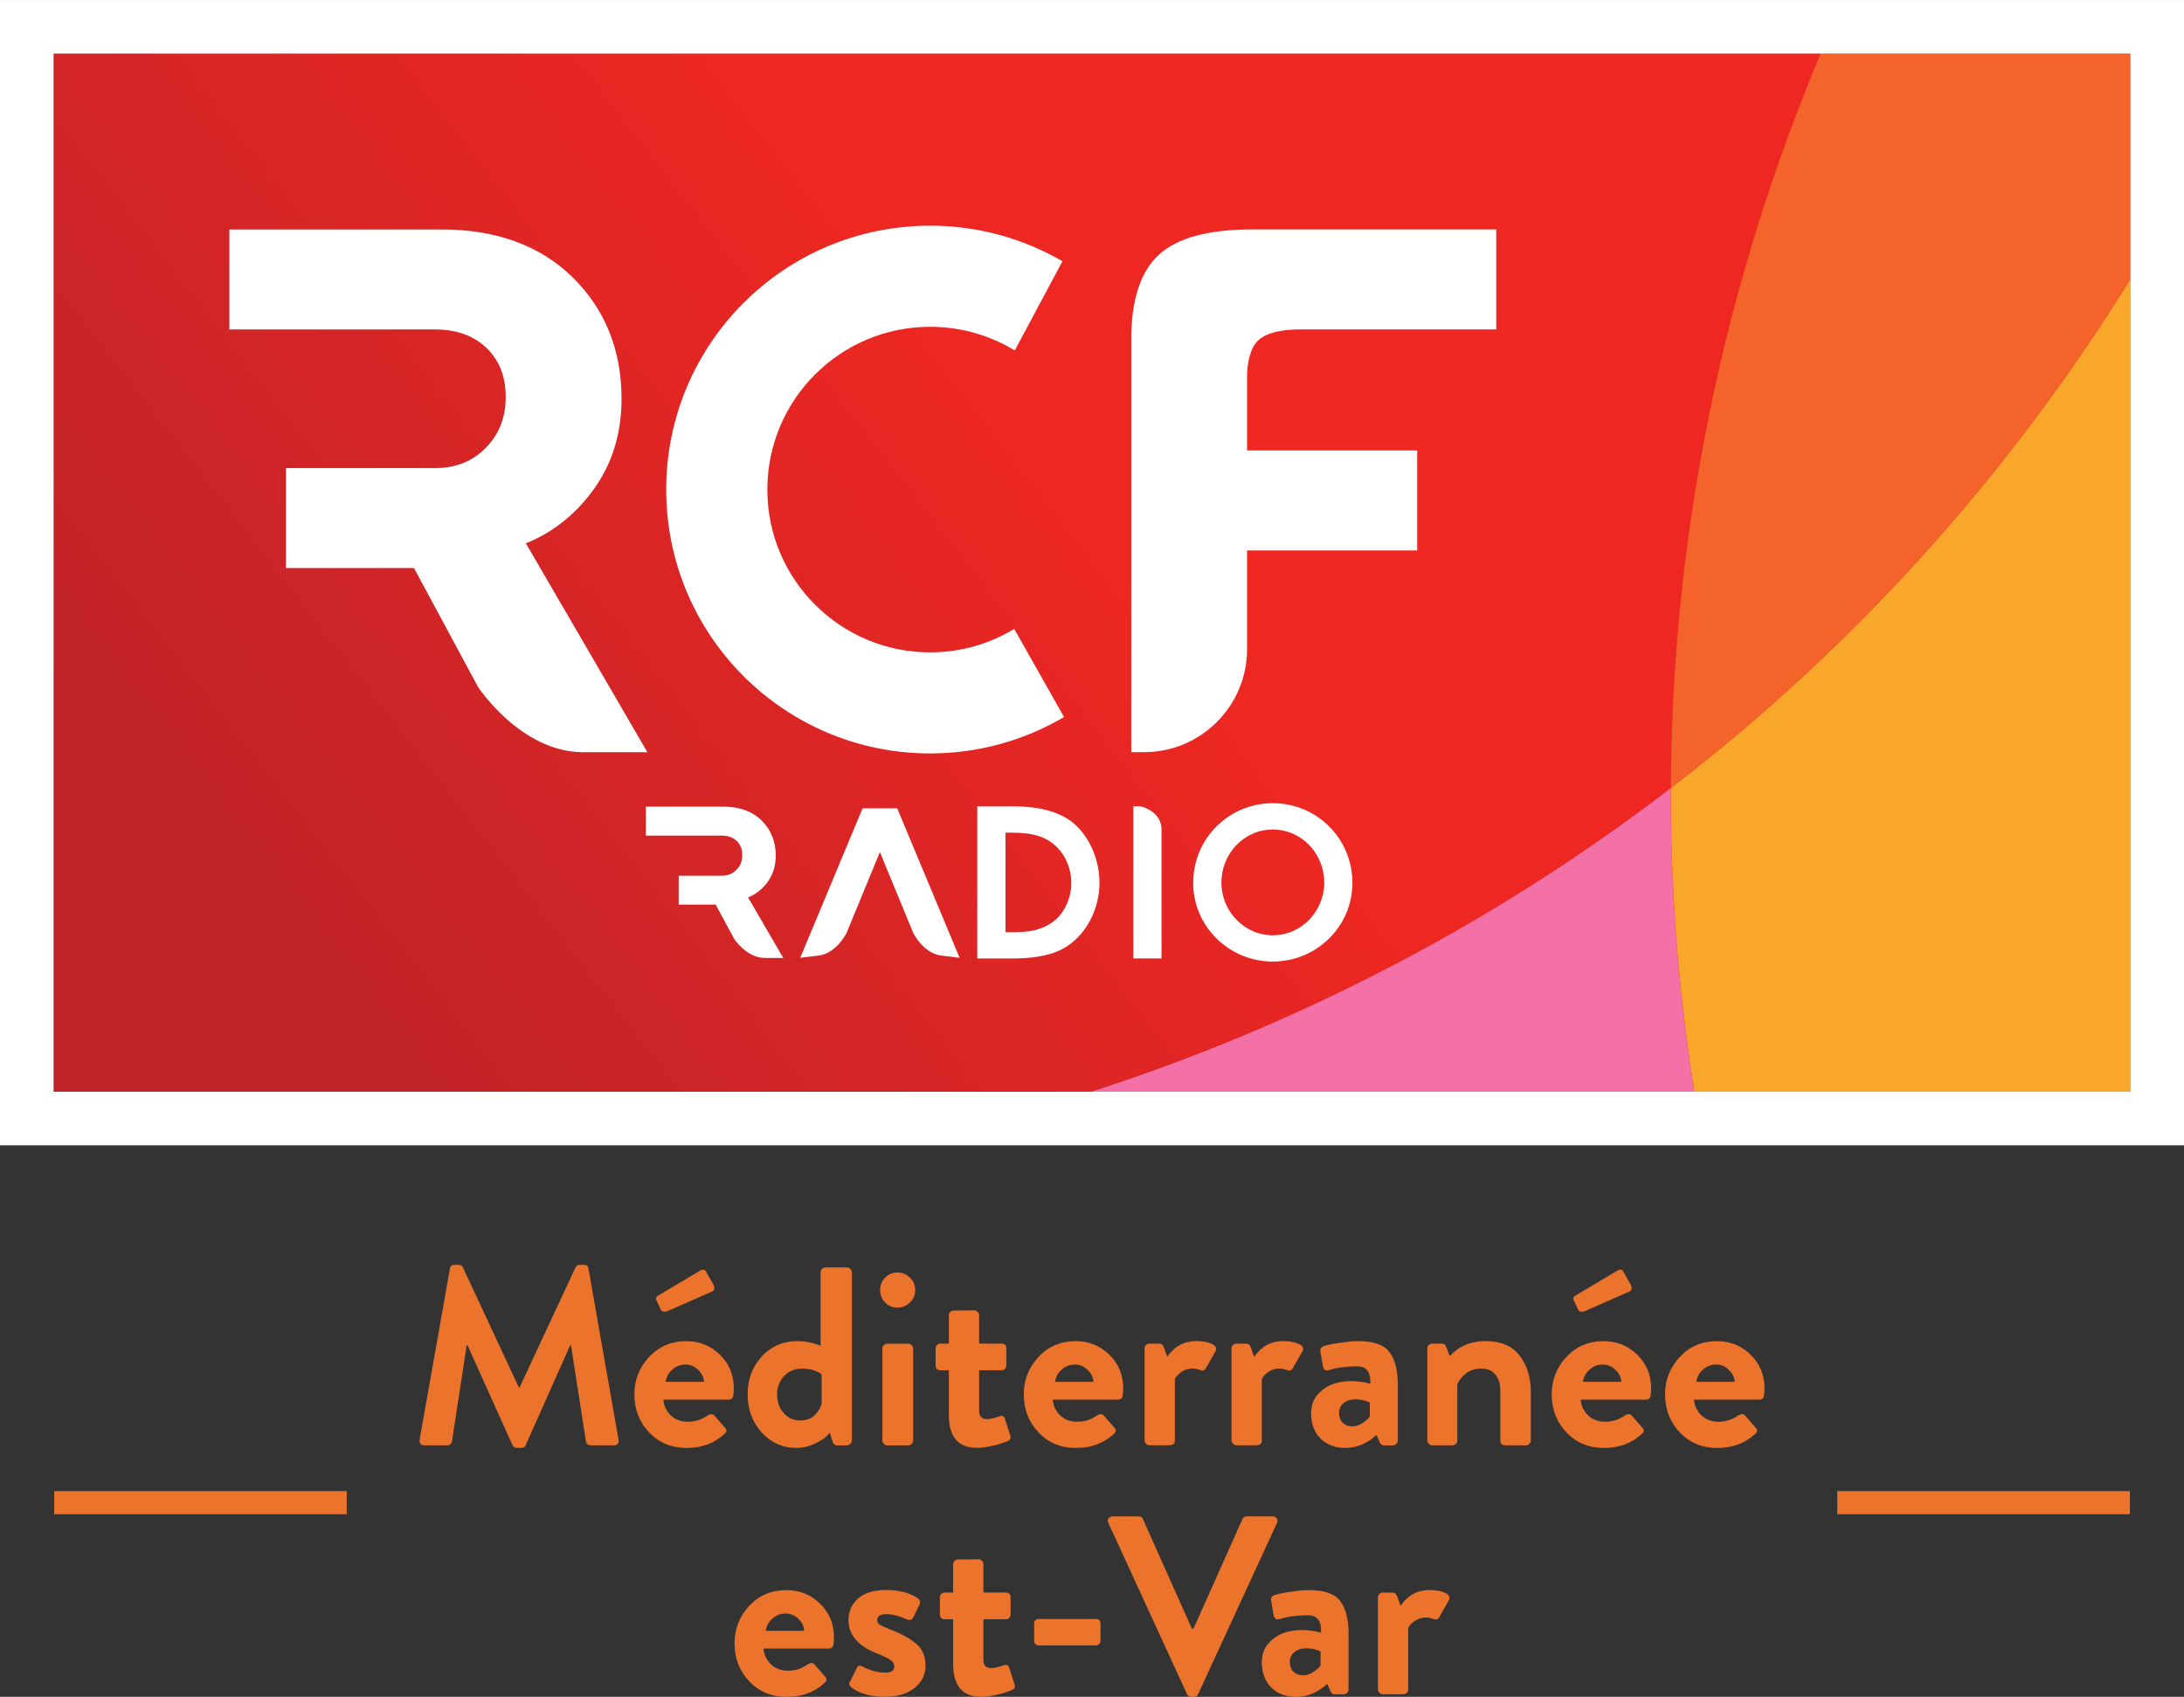 <svg width="600" height="466.28" version="1.1" viewBox="0 0 158.75 123.37" xmlns="http://www.w3.org/2000/svg">
 <rect x="0" y="0" width="158.75" height="123.37" fill="#333333" stroke="none"/>
 <defs>
  <linearGradient id="a" x2="1" gradientTransform="matrix(53.654 -41.469 -41.469 -53.654 44.044 196.4)" gradientUnits="userSpaceOnUse">
   <stop stop-color="#bf2329" offset="0"/>
   <stop stop-color="#ee2722" offset="1"/>
  </linearGradient>
 </defs>
 <g transform="translate(-20.411 -120.39)">
  <g fill="#ec732b">
   <path d="m153.96 228.8v1.68h21.266v-1.68z" color="#000000" color-rendering="auto" dominant-baseline="auto" image-rendering="auto" shape-rendering="auto" solid-color="#000000" style="font-feature-settings:normal;font-variant-alternates:normal;font-variant-caps:normal;font-variant-ligatures:normal;font-variant-numeric:normal;font-variant-position:normal;isolation:auto;mix-blend-mode:normal;shape-padding:0;text-decoration-color:#000000;text-decoration-line:none;text-decoration-style:solid;text-indent:0;text-orientation:mixed;text-transform:none;white-space:normal"/>
   <path d="m24.351 228.8v1.68h21.265v-1.68z" color="#000000" color-rendering="auto" dominant-baseline="auto" image-rendering="auto" shape-rendering="auto" solid-color="#000000" style="font-feature-settings:normal;font-variant-alternates:normal;font-variant-caps:normal;font-variant-ligatures:normal;font-variant-numeric:normal;font-variant-position:normal;isolation:auto;mix-blend-mode:normal;shape-padding:0;text-decoration-color:#000000;text-decoration-line:none;text-decoration-style:solid;text-indent:0;text-orientation:mixed;text-transform:none;white-space:normal"/>
   <g stroke-width=".462px" style="font-feature-settings:normal;font-variant-caps:normal;font-variant-ligatures:normal;font-variant-numeric:normal" aria-label="Méditerranée ">
    <path d="m50.914 225.05 2.2-12.422q0.037-0.277 0.333-0.277h0.296q0.222 0 0.314 0.185l4.067 8.725h0.055l4.067-8.725q0.092-0.185 0.314-0.185h0.296q0.296 0 0.333 0.277l2.181 12.422q0.037 0.185-0.055 0.314-0.092 0.111-0.277 0.111h-1.682q-0.277 0-0.351-0.277l-1.091-7.006h-0.055l-3.235 7.265q-0.074 0.203-0.314 0.203h-0.333q-0.203 0-0.314-0.203l-3.272-7.265h-0.055l-1.072 7.006q-0.018 0.111-0.129 0.203-0.092 0.074-0.203 0.074h-1.664q-0.407 0-0.351-0.425z" style=""/>
    <path d="m66.522 221.78q0-1.59 1.072-2.736 1.072-1.146 2.699-1.146 1.442 0 2.44 0.98 1.017 0.98 1.017 2.458 0 0.24-0.037 0.499-0.037 0.314-0.351 0.314h-4.732q0.037 0.628 0.518 1.128 0.499 0.481 1.257 0.481 0.795 0 1.442-0.462 0.314-0.185 0.481 0l0.758 0.869q0.259 0.259-0.018 0.481-1.091 1.017-2.754 1.017-1.645 0-2.717-1.128-1.072-1.128-1.072-2.754zm2.274-0.924h2.791q-0.037-0.518-0.444-0.887-0.388-0.37-0.906-0.37-0.555 0-0.961 0.37-0.407 0.351-0.481 0.887zm0.129-5.139q-0.351 0.129-0.481-0.111l-0.314-0.665q-0.111-0.203 0.111-0.351l3.013-1.793q0.333-0.222 0.481 0.056l0.536 0.943q0.166 0.37-0.111 0.499z" style=""/>
    <path d="m74.754 221.78q0-1.645 1.017-2.754 1.017-1.128 2.643-1.128 0.795 0 1.645 0.333v-5.342q0-0.129 0.092-0.24 0.111-0.111 0.259-0.111h1.571q0.129 0 0.24 0.111t0.111 0.24v12.237q0 0.129-0.111 0.24t-0.24 0.111h-0.721q-0.259 0-0.351-0.351l-0.185-0.573q-0.092 0.129-0.296 0.314-0.185 0.185-0.813 0.499-0.628 0.296-1.312 0.296-1.497 0-2.532-1.128-1.017-1.146-1.017-2.754zm2.643-1.331q-0.499 0.536-0.499 1.331 0 0.795 0.481 1.349 0.481 0.536 1.202 0.536 0.647 0 1.035-0.37 0.388-0.388 0.518-0.832v-2.144q-0.518-0.425-1.442-0.425-0.776 0-1.294 0.555z" style=""/>
    <path d="m85.641 215.46q-0.518 0-0.887-0.37t-0.37-0.906 0.37-0.906q0.37-0.37 0.887-0.37 0.536 0 0.906 0.37 0.388 0.37 0.388 0.906t-0.388 0.906q-0.37 0.37-0.906 0.37zm-1.091 9.668v-6.691q0-0.148 0.092-0.24 0.111-0.111 0.259-0.111h1.534q0.148 0 0.24 0.111 0.111 0.092 0.111 0.24v6.691q0 0.129-0.111 0.24-0.092 0.111-0.24 0.111h-1.534q-0.129 0-0.24-0.111-0.111-0.111-0.111-0.24z" style=""/>
    <path d="m89.38 223.27v-3.253h-0.628q-0.129 0-0.24-0.092-0.092-0.111-0.092-0.259v-1.238q0-0.148 0.092-0.24 0.092-0.111 0.24-0.111h0.628v-2.052q0-0.129 0.092-0.24 0.111-0.111 0.259-0.111l1.516-0.018q0.129 0 0.222 0.111 0.111 0.092 0.111 0.24v2.07h1.627q0.351 0 0.351 0.351v1.238q0 0.148-0.111 0.259-0.092 0.092-0.24 0.092h-1.627v2.958q0 0.592 0.573 0.592 0.351 0 0.906-0.203 0.314-0.111 0.407 0.203l0.37 1.165q0.129 0.314-0.203 0.444-0.074 0.037-0.407 0.148-0.314 0.111-0.85 0.222-0.536 0.111-0.943 0.111-2.052 0-2.052-2.385z" style=""/>
    <path d="m94.827 221.78q0-1.59 1.072-2.736t2.699-1.146q1.442 0 2.44 0.98 1.017 0.98 1.017 2.458 0 0.24-0.037 0.499-0.037 0.314-0.351 0.314h-4.732q0.037 0.628 0.518 1.128 0.499 0.481 1.257 0.481 0.795 0 1.442-0.462 0.314-0.185 0.481 0l0.758 0.869q0.259 0.259-0.018 0.481-1.091 1.017-2.754 1.017-1.645 0-2.717-1.128-1.072-1.128-1.072-2.754zm2.274-0.924h2.791q-0.037-0.518-0.444-0.887-0.388-0.37-0.906-0.37-0.555 0-0.961 0.37-0.407 0.351-0.481 0.887z" style=""/>
    <path d="m103.61 225.12v-6.691q0-0.148 0.092-0.24 0.111-0.111 0.259-0.111h0.702q0.24 0 0.333 0.24l0.259 0.721q0.795-1.146 2.089-1.146 0.702 0 1.146 0.203 0.444 0.203 0.277 0.536l-0.684 1.202q-0.166 0.296-0.425 0.166-0.333-0.111-0.536-0.111-0.499 0-0.85 0.259-0.333 0.24-0.462 0.499v4.473q0 0.351-0.425 0.351h-1.423q-0.129 0-0.24-0.111t-0.111-0.24z" style=""/>
    <path d="m109.93 225.12v-6.691q0-0.148 0.092-0.24 0.111-0.111 0.259-0.111h0.702q0.24 0 0.333 0.24l0.259 0.721q0.795-1.146 2.089-1.146 0.702 0 1.146 0.203 0.444 0.203 0.277 0.536l-0.684 1.202q-0.166 0.296-0.425 0.166-0.333-0.111-0.536-0.111-0.499 0-0.85 0.259-0.333 0.24-0.462 0.499v4.473q0 0.351-0.425 0.351h-1.423q-0.129 0-0.24-0.111t-0.111-0.24z" style=""/>
    <path d="m115.71 223.13q0-1.017 0.795-1.664 0.795-0.665 2.163-0.665 0.333 0 0.665 0.056 0.333 0.037 0.499 0.092l0.185 0.056q0.018-0.702-0.222-0.98-0.222-0.296-0.739-0.296-1.165 0-2.07 0.277-0.351 0.111-0.425-0.333l-0.166-0.961q-0.074-0.351 0.259-0.462 0.111-0.037 0.444-0.111 0.333-0.074 0.924-0.148 0.61-0.092 1.146-0.092 1.645 0 2.237 0.795 0.61 0.776 0.61 2.421v4.011q0 0.129-0.111 0.24t-0.24 0.111h-0.665q-0.203 0-0.314-0.259l-0.222-0.499q-1.035 0.943-2.255 0.943-1.128 0-1.812-0.684-0.684-0.684-0.684-1.849zm2.033 0q0 0.425 0.259 0.702 0.277 0.259 0.702 0.259 0.407 0 0.776-0.259 0.388-0.259 0.499-0.462v-1.017q-0.499-0.222-1.035-0.222t-0.869 0.277-0.333 0.721z" style=""/>
    <path d="m124.16 225.12v-6.691q0-0.148 0.092-0.24 0.111-0.111 0.259-0.111h0.702q0.222 0 0.314 0.222l0.259 0.684q1.017-1.091 2.606-1.091 1.664 0 2.477 1.054 0.813 1.054 0.813 2.625v3.549q0 0.129-0.111 0.24-0.092 0.111-0.24 0.111h-1.516q-0.148 0-0.259-0.092-0.092-0.111-0.092-0.259v-3.66q0-0.721-0.37-1.146-0.351-0.425-1.017-0.425-0.665 0-1.128 0.37-0.444 0.351-0.61 0.795v4.067q0 0.351-0.462 0.351h-1.368q-0.129 0-0.24-0.111t-0.111-0.24z" style=""/>
    <path d="m133.2 221.78q0-1.59 1.072-2.736t2.699-1.146q1.442 0 2.44 0.98 1.017 0.98 1.017 2.458 0 0.24-0.037 0.499-0.037 0.314-0.351 0.314h-4.732q0.037 0.628 0.518 1.128 0.499 0.481 1.257 0.481 0.795 0 1.442-0.462 0.314-0.185 0.481 0l0.758 0.869q0.259 0.259-0.018 0.481-1.091 1.017-2.754 1.017-1.645 0-2.717-1.128-1.072-1.128-1.072-2.754zm2.274-0.924h2.791q-0.037-0.518-0.444-0.887-0.388-0.37-0.906-0.37-0.555 0-0.961 0.37-0.407 0.351-0.481 0.887zm0.129-5.139q-0.351 0.129-0.481-0.111l-0.314-0.665q-0.111-0.203 0.111-0.351l3.013-1.793q0.333-0.222 0.481 0.056l0.536 0.943q0.166 0.37-0.111 0.499z" style=""/>
    <path d="m141.44 221.78q0-1.59 1.072-2.736 1.072-1.146 2.699-1.146 1.442 0 2.44 0.98 1.017 0.98 1.017 2.458 0 0.24-0.037 0.499-0.037 0.314-0.351 0.314h-4.732q0.037 0.628 0.518 1.128 0.499 0.481 1.257 0.481 0.795 0 1.442-0.462 0.314-0.185 0.481 0l0.758 0.869q0.259 0.259-0.018 0.481-1.091 1.017-2.754 1.017-1.645 0-2.717-1.128-1.072-1.128-1.072-2.754zm2.274-0.924h2.791q-0.037-0.518-0.444-0.887-0.388-0.37-0.906-0.37-0.555 0-0.961 0.37-0.407 0.351-0.481 0.887z" style=""/>
   </g>
  </g>
  <rect x="24.306" y="124.28" width="150.96" height="75.479" fill="#d22526" stroke-width="5.006"/>
  <path d="m108.84 196.47c-3.031 1.214-6.077 2.307-9.138 3.294h43.86c-1.169-7.372-1.733-14.755-1.708-22.085-9.86 7.571-20.906 13.939-33.014 18.791" fill="#f471a8"/>
  <path d="m99.705 199.76c3.06-0.987 6.108-2.082 9.138-3.296 12.109-4.852 23.153-11.22 33.012-18.79 0.064-18.487 3.844-36.627 10.891-53.394h-128.44v75.479z" fill="url(#a)"/>
  <path d="m141.86 177.68c-0.025 7.329 0.539 14.713 1.708 22.085h31.702v-59.104c-8.701 14.073-19.94 26.676-33.41 37.019" fill="#f9a72b"/>
  <path d="m141.86 177.68c13.47-10.343 24.709-22.946 33.41-37.019v-16.375h-22.521c-7.046 16.765-10.826 34.908-10.889 53.394" fill="#f3632a"/>
  <g fill="#fff">
   <path d="m20.411 203.66h158.75v-83.268h-158.75zm3.895-79.374h150.96v75.48h-150.96z"/>
   <path d="m58.633 159.89c1.887-0.749 3.507-2.012 4.815-3.762 1.422-1.89 2.141-4.159 2.141-6.742 0-3.545-1.196-6.514-3.55-8.83-2.353-2.31-5.555-3.483-9.526-3.483h-15.43v7.268h14.935c1.571 0 2.834 0.456 3.762 1.352 0.934 0.91 1.39 2.072 1.39 3.56 0 1.494-0.476 2.703-1.453 3.7-0.927 0.945-2.071 1.422-3.486 1.467h-11.033v7.269h9.306l4.648 8.634s3.102 4.757 7.658 4.757h4.659z"/>
   <path d="m111.89 145.12c0.56-0.519 1.609-0.783 3.107-0.783h14.172v-7.269h-17.738c-3.163 0-5.44 0.613-6.77 1.83-1.274 1.158-1.95 3.079-2.016 5.713h-5e-3v30.464h0.949c4.106 0 7.466-3.359 7.466-7.463v-7.202h12.37v-7.27h-12.37v-5.222c0-1.343 0.281-2.285 0.836-2.799"/>
   <path d="m88.022 167.82c-6.537 0-11.834-5.3-11.834-11.836 0-6.537 5.298-11.834 11.834-11.834 2.251 0 4.358 0.629 6.149 1.722l3.468-6.488c-2.828-1.641-6.11-2.586-9.617-2.586-10.595 0-19.186 8.589-19.186 19.186 0 10.594 8.591 19.184 19.186 19.184 3.552 0 6.875-0.967 9.73-2.647l-3.619-6.406c-1.784 1.081-3.874 1.705-6.111 1.705"/>
   <path d="m97.687 189.36c-1.063 0.582-2.484 0.715-3.681 0.715h-2.558v-11.064h2.513c1.541 0 3.335 0.225 4.546 1.285 1.183 1.049 1.824 2.709 1.824 4.28 0 1.882-0.958 3.854-2.645 4.784m-0.584-7.508c-1.032-0.914-2.304-0.927-3.605-0.927v7.238h0.434c0.988 0 1.81-0.043 2.692-0.538 1.075-0.598 1.659-1.841 1.659-3.049 0-1.002-0.419-2.048-1.18-2.724"/>
   <path d="m102.79 190.07v-11.063h0.416c0.286 0 1.634 0.441 1.634 1.686v9.377z"/>
   <path d="m112.93 190.3c-3.171 0-5.79-2.542-5.79-5.726 0-3.216 2.589-5.788 5.79-5.788 3.199 0 5.785 2.572 5.785 5.788 0 3.184-2.617 5.726-5.785 5.726m0-9.598c-2.125 0-3.739 1.778-3.739 3.858 0 2.064 1.646 3.828 3.739 3.828s3.737-1.764 3.737-3.828c0-2.08-1.614-3.858-3.737-3.858"/>
   <path d="m74.787 185.64c0.546-0.217 1.014-0.584 1.39-1.089 0.413-0.547 0.622-1.203 0.622-1.952 0-1.025-0.346-1.883-1.026-2.552-0.68-0.668-1.611-1.009-2.757-1.009h-5.66v2.104h5.516c0.452 0 0.82 0.13 1.089 0.391 0.27 0.262 0.4 0.599 0.4 1.029 0 0.434-0.134 0.781-0.419 1.07-0.267 0.273-0.598 0.413-1.011 0.426h-3.189v2.101h2.691l1.347 2.501s0.895 1.375 2.215 1.375h1.348z"/>
   <path d="m85.627 179.16h-2.518l-4.532 10.867s0.031 0 1.338-0.165c1.308-0.164 2.031-1.639 2.031-1.639l2.422-5.884 2.425 5.884s0.721 1.476 2.029 1.639c1.309 0.16 1.34 0.165 1.34 0.165z"/>
  </g>
  <g fill="#ec732b" stroke-width=".462px" style="font-feature-settings:normal;font-variant-caps:normal;font-variant-ligatures:normal;font-variant-numeric:normal" aria-label="est-Var">
   <path d="m73.801 239.88q0-1.59 1.072-2.736t2.699-1.146q1.442 0 2.44 0.98 1.017 0.98 1.017 2.458 0 0.24-0.037 0.499-0.037 0.314-0.351 0.314h-4.732q0.037 0.628 0.518 1.128 0.499 0.481 1.257 0.481 0.795 0 1.442-0.462 0.314-0.185 0.481 0l0.758 0.869q0.259 0.259-0.018 0.481-1.091 1.017-2.754 1.017-1.645 0-2.717-1.128-1.072-1.128-1.072-2.754zm2.274-0.924h2.791q-0.037-0.518-0.444-0.887-0.388-0.37-0.906-0.37-0.555 0-0.961 0.37-0.407 0.351-0.481 0.887z"/>
   <path d="m82.291 243.07q-0.222-0.185-0.111-0.388l0.499-0.998q0.111-0.296 0.425-0.129 0.832 0.444 1.682 0.444 0.628 0 0.628-0.462 0-0.259-0.259-0.444-0.259-0.185-0.98-0.481-2.089-0.813-2.089-2.44 0-0.924 0.684-1.553 0.702-0.628 2.033-0.628 1.405 0 2.274 0.573 0.314 0.203 0.166 0.499l-0.462 0.943q-0.129 0.24-0.444 0.129-0.832-0.388-1.534-0.388-0.628 0-0.628 0.425 0 0.222 0.166 0.333 0.185 0.111 0.721 0.333 0.092 0.037 0.129 0.055 1.238 0.481 1.867 1.054 0.628 0.555 0.628 1.553 0 0.961-0.795 1.608-0.795 0.647-2.144 0.647-1.553 0-2.458-0.684z"/>
   <path d="m89.691 241.37v-3.253h-0.628q-0.129 0-0.24-0.092-0.092-0.111-0.092-0.259v-1.238q0-0.148 0.092-0.24 0.092-0.111 0.24-0.111h0.628v-2.052q0-0.129 0.092-0.24 0.111-0.111 0.259-0.111l1.516-0.018q0.129 0 0.222 0.111 0.111 0.092 0.111 0.24v2.07h1.627q0.351 0 0.351 0.351v1.238q0 0.148-0.111 0.259-0.092 0.092-0.24 0.092h-1.627v2.958q0 0.592 0.573 0.592 0.351 0 0.906-0.203 0.314-0.111 0.407 0.203l0.37 1.165q0.129 0.314-0.203 0.444-0.074 0.037-0.407 0.148-0.314 0.111-0.85 0.222-0.536 0.111-0.943 0.111-2.052 0-2.052-2.385z"/>
   <path d="m95.933 240.02q-0.148 0-0.259-0.092-0.092-0.092-0.092-0.24v-1.238q0-0.351 0.351-0.351h4.122q0.351 0 0.351 0.351v1.238q0 0.148-0.111 0.24-0.092 0.092-0.24 0.092z"/>
   <path d="m106.69 243.56-5.712-12.44q-0.092-0.185 0-0.333 0.111-0.148 0.314-0.148h1.885q0.24 0 0.314 0.203l3.549 7.949h0.129l3.549-7.949q0.074-0.203 0.314-0.203h1.885q0.203 0 0.296 0.148 0.111 0.148 0.018 0.333l-5.73 12.44q-0.092 0.203-0.314 0.203h-0.185q-0.222 0-0.314-0.203z"/>
   <path d="m112.13 241.23q0-1.017 0.795-1.664 0.795-0.665 2.163-0.665 0.333 0 0.665 0.056 0.333 0.037 0.499 0.092l0.185 0.056q0.018-0.702-0.222-0.98-0.222-0.296-0.739-0.296-1.165 0-2.07 0.277-0.351 0.111-0.425-0.333l-0.166-0.961q-0.074-0.351 0.259-0.462 0.111-0.037 0.444-0.111 0.333-0.074 0.924-0.148 0.61-0.092 1.146-0.092 1.645 0 2.237 0.795 0.61 0.776 0.61 2.421v4.011q0 0.129-0.111 0.24t-0.24 0.111h-0.665q-0.203 0-0.314-0.259l-0.222-0.499q-1.035 0.943-2.255 0.943-1.128 0-1.812-0.684t-0.684-1.849zm2.033 0q0 0.425 0.259 0.702 0.277 0.259 0.702 0.259 0.407 0 0.776-0.259 0.388-0.259 0.499-0.462v-1.017q-0.499-0.222-1.035-0.222t-0.869 0.277q-0.333 0.277-0.333 0.721z"/>
   <path d="m120.57 243.22v-6.691q0-0.148 0.092-0.24 0.111-0.111 0.259-0.111h0.702q0.24 0 0.333 0.24l0.259 0.721q0.795-1.146 2.089-1.146 0.702 0 1.146 0.203 0.444 0.203 0.277 0.536l-0.684 1.202q-0.166 0.296-0.425 0.166-0.333-0.111-0.536-0.111-0.499 0-0.85 0.259-0.333 0.24-0.462 0.499v4.473q0 0.351-0.425 0.351h-1.423q-0.129 0-0.24-0.111t-0.111-0.24z"/>
  </g>
 </g>
</svg>
